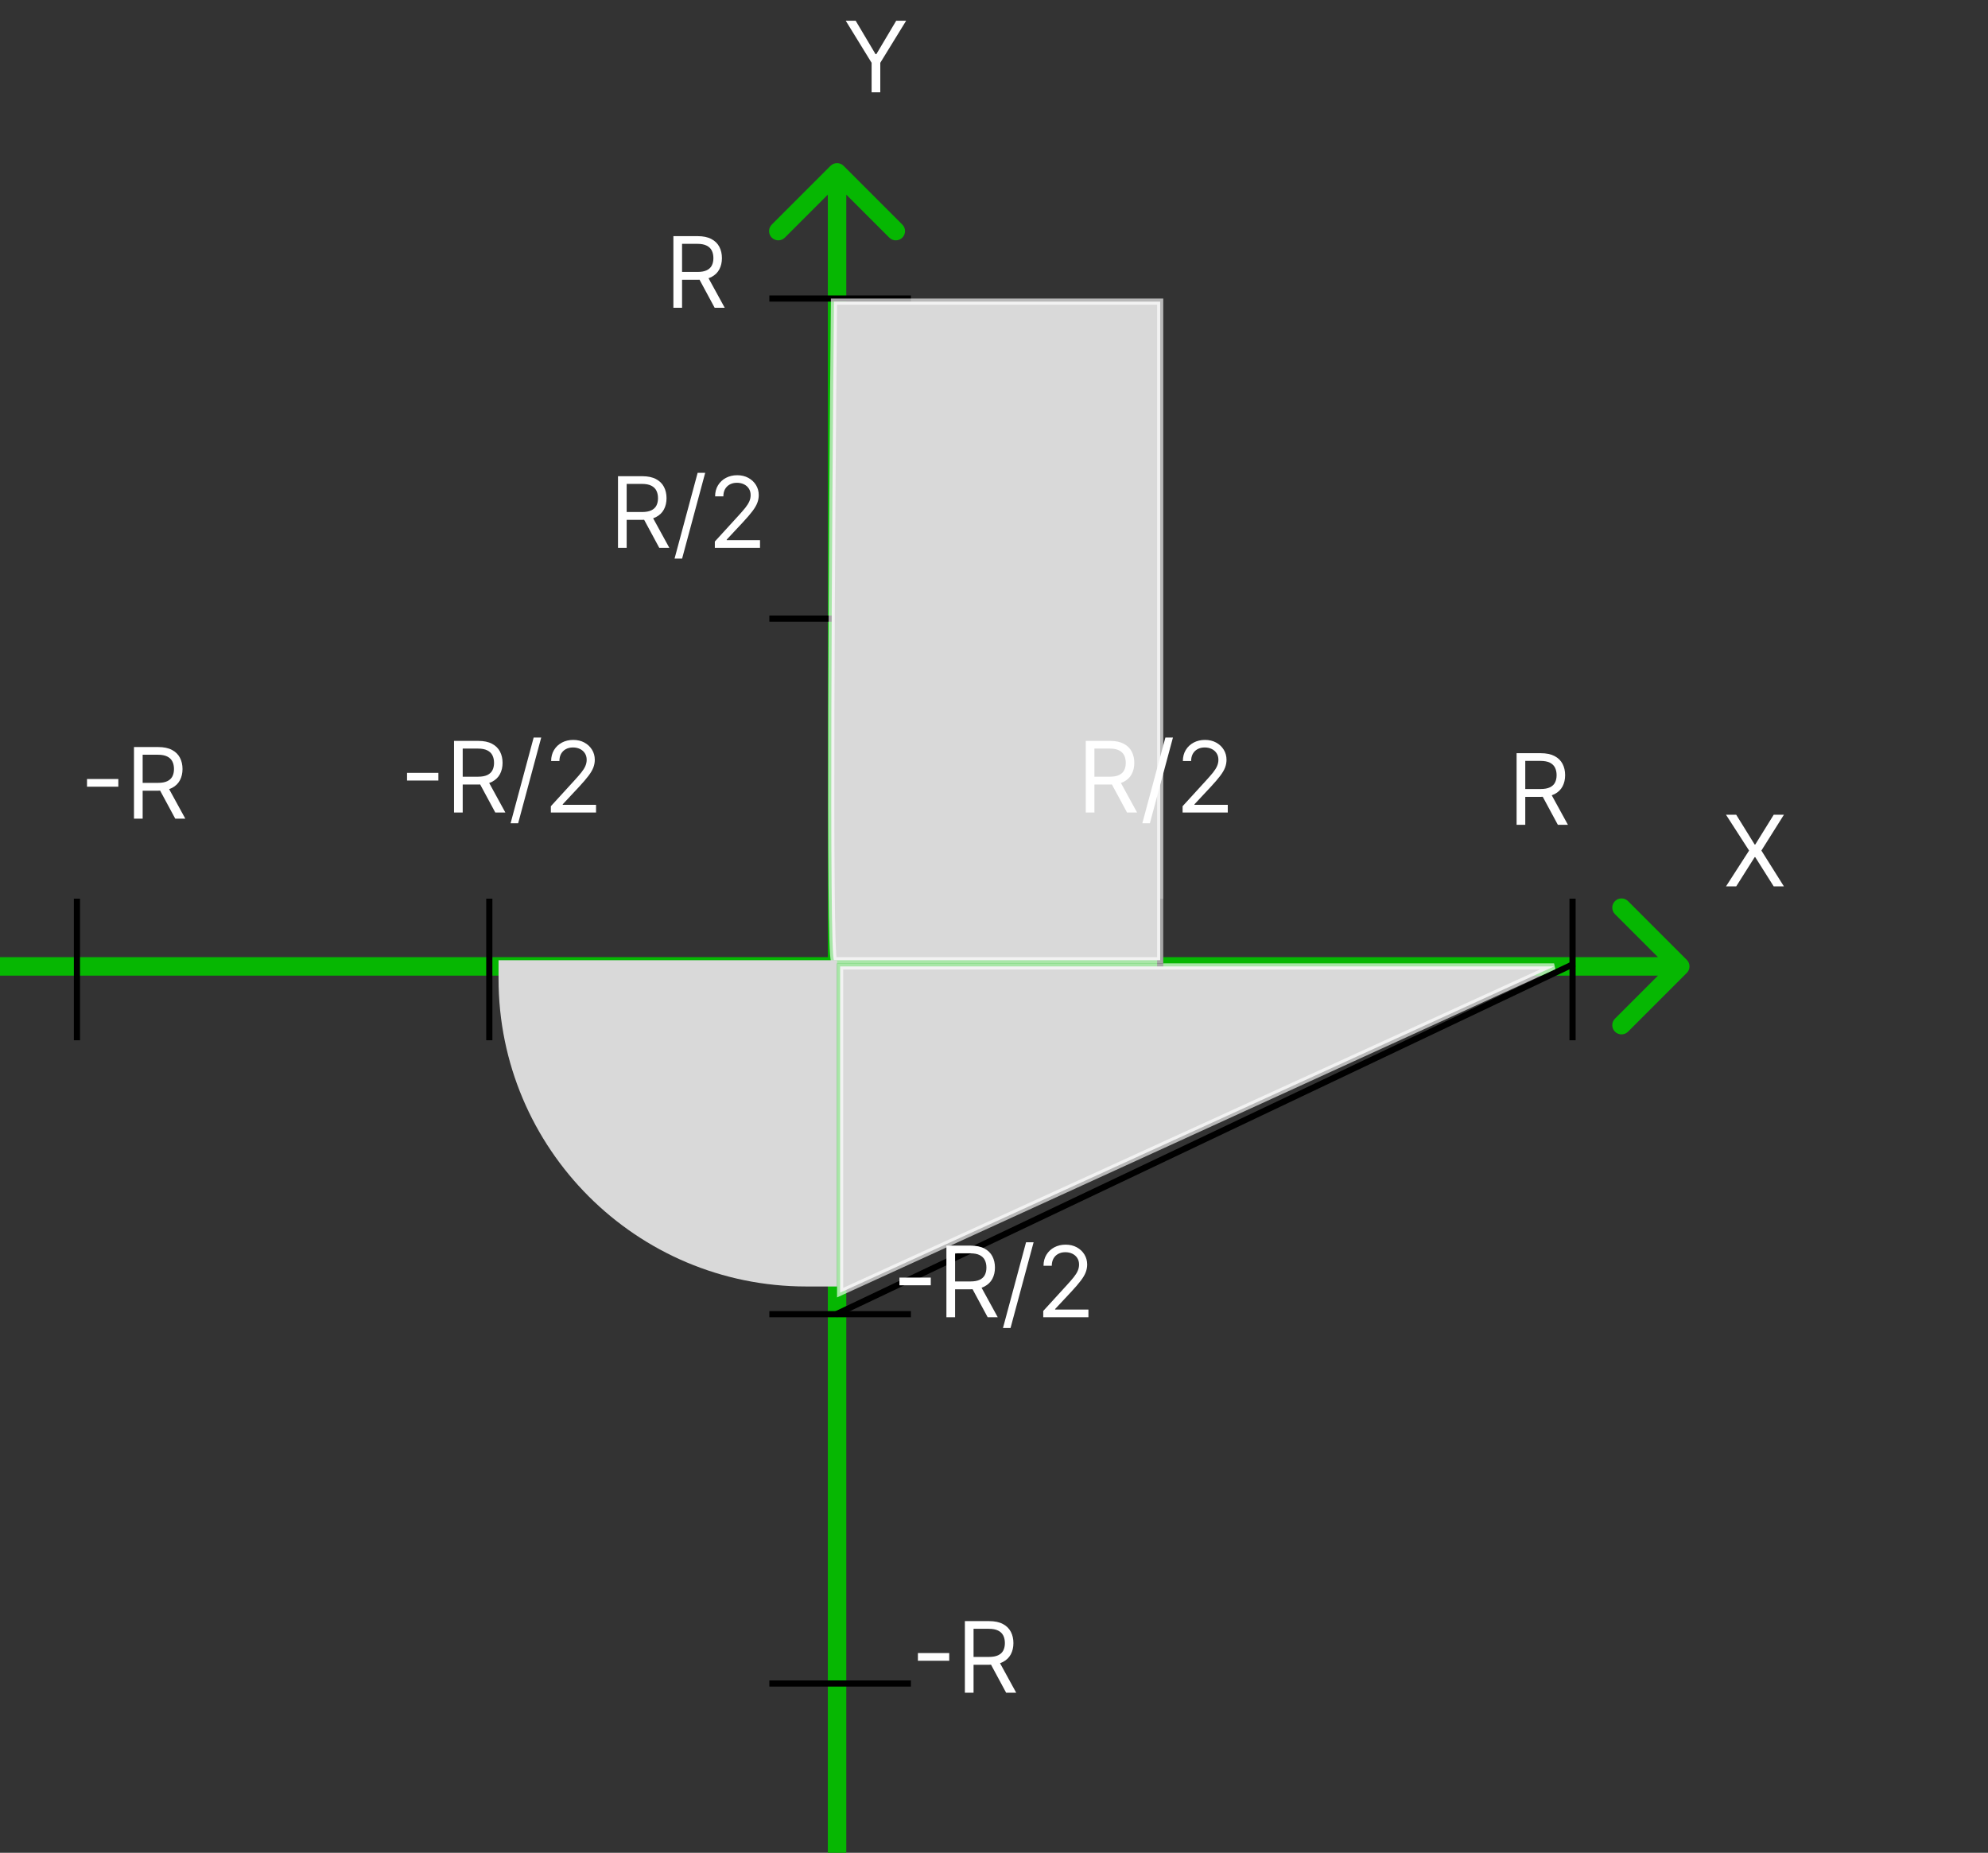 <svg width="323" height="301" viewBox="0 0 323 301" fill="none" xmlns="http://www.w3.org/2000/svg">
<rect x="0" y="0" width="323" height="301" fill="#333333" stroke="none"/>
<path d="M274.061 158.061C274.646 157.475 274.646 156.525 274.061 155.939L264.515 146.393C263.929 145.808 262.979 145.808 262.393 146.393C261.808 146.979 261.808 147.929 262.393 148.515L270.879 157L262.393 165.485C261.808 166.071 261.808 167.021 262.393 167.607C262.979 168.192 263.929 168.192 264.515 167.607L274.061 158.061ZM0 158.5H273V155.5H0V158.5Z" fill="#06B702"/>
<path d="M137.061 26.939C136.475 26.354 135.525 26.354 134.939 26.939L125.393 36.485C124.808 37.071 124.808 38.021 125.393 38.607C125.979 39.192 126.929 39.192 127.515 38.607L136 30.121L144.485 38.607C145.071 39.192 146.021 39.192 146.607 38.607C147.192 38.021 147.192 37.071 146.607 36.485L137.061 26.939ZM137.5 301L137.5 28H134.5L134.5 301H137.5Z" fill="#06B702"/>
<line x1="79.5" y1="169" x2="79.5" y2="146" stroke="black"/>
<line x1="125" y1="48.5" x2="148" y2="48.5" stroke="black"/>
<line x1="12.5" y1="169" x2="12.5" y2="146" stroke="black"/>
<line x1="255.5" y1="169" x2="255.5" y2="146" stroke="black"/>
<line x1="125" y1="213.5" x2="148" y2="213.5" stroke="black"/>
<line x1="188.5" y1="169" x2="188.5" y2="146" stroke="black"/>
<line x1="125" y1="273.5" x2="148" y2="273.5" stroke="black"/>
<line x1="125" y1="100.5" x2="148" y2="100.5" stroke="black"/>
<line x1="135.785" y1="213.548" x2="255.785" y2="156.548" stroke="black"/>
<path d="M136.5 210V157H252.5L136.5 210Z" fill="#D9D9D9" stroke="white" stroke-opacity="0.65"/>
<path d="M135.5 49C135.167 84.333 134.7 155.2 135.5 156H188.5V49H135.5Z" fill="#D9D9D9" stroke="white" stroke-opacity="0.65"/>
<path d="M81 156H136V209H131C103.386 209 81 186.614 81 159V156Z" fill="#D9D9D9"/>
<path d="M137.409 3.364H139.023L142.25 8.795H142.386L145.614 3.364H147.227L143.023 10.204V15H141.614V10.204L137.409 3.364Z" fill="white"/>
<path d="M19.227 126.557V127.807H14.136V126.557H19.227ZM21.768 133V121.364H25.7C26.609 121.364 27.356 121.519 27.939 121.83C28.522 122.136 28.954 122.559 29.234 123.097C29.515 123.634 29.655 124.246 29.655 124.932C29.655 125.617 29.515 126.225 29.234 126.756C28.954 127.286 28.524 127.703 27.945 128.006C27.365 128.305 26.625 128.455 25.723 128.455H22.541V127.182H25.678C26.299 127.182 26.799 127.091 27.178 126.909C27.56 126.727 27.837 126.47 28.007 126.136C28.181 125.799 28.268 125.398 28.268 124.932C28.268 124.466 28.181 124.059 28.007 123.71C27.833 123.362 27.555 123.093 27.172 122.903C26.789 122.71 26.284 122.614 25.655 122.614H23.178V133H21.768ZM27.246 127.773L30.109 133H28.473L25.655 127.773H27.246Z" fill="white"/>
<path d="M109.409 50V38.364H113.341C114.25 38.364 114.996 38.519 115.58 38.83C116.163 39.136 116.595 39.559 116.875 40.097C117.155 40.635 117.295 41.246 117.295 41.932C117.295 42.617 117.155 43.225 116.875 43.756C116.595 44.286 116.165 44.703 115.585 45.006C115.006 45.305 114.265 45.455 113.364 45.455H110.182V44.182H113.318C113.939 44.182 114.439 44.091 114.818 43.909C115.201 43.727 115.477 43.47 115.648 43.136C115.822 42.799 115.909 42.398 115.909 41.932C115.909 41.466 115.822 41.059 115.648 40.71C115.473 40.362 115.195 40.093 114.812 39.903C114.43 39.71 113.924 39.614 113.295 39.614H110.818V50H109.409ZM114.886 44.773L117.75 50H116.114L113.295 44.773H114.886Z" fill="white"/>
<path d="M71.227 125.557V126.807H66.136V125.557H71.227ZM73.769 132V120.364H77.7C78.609 120.364 79.356 120.519 79.939 120.83C80.522 121.136 80.954 121.559 81.234 122.097C81.515 122.634 81.655 123.246 81.655 123.932C81.655 124.617 81.515 125.225 81.234 125.756C80.954 126.286 80.524 126.703 79.945 127.006C79.365 127.305 78.624 127.455 77.723 127.455H74.541V126.182H77.678C78.299 126.182 78.799 126.091 79.178 125.909C79.56 125.727 79.837 125.47 80.007 125.136C80.181 124.799 80.269 124.398 80.269 123.932C80.269 123.466 80.181 123.059 80.007 122.71C79.833 122.362 79.555 122.093 79.172 121.903C78.789 121.71 78.284 121.614 77.655 121.614H75.178V132H73.769ZM79.246 126.773L82.109 132H80.473L77.655 126.773H79.246ZM87.935 119.818L84.185 133.75H82.957L86.707 119.818H87.935ZM89.501 132V130.977L93.342 126.773C93.793 126.28 94.164 125.852 94.456 125.489C94.748 125.121 94.963 124.777 95.104 124.455C95.248 124.129 95.32 123.788 95.32 123.432C95.32 123.023 95.221 122.669 95.024 122.369C94.831 122.07 94.566 121.839 94.229 121.676C93.892 121.513 93.513 121.432 93.092 121.432C92.645 121.432 92.255 121.525 91.922 121.71C91.592 121.892 91.337 122.148 91.155 122.477C90.977 122.807 90.888 123.193 90.888 123.636H89.547C89.547 122.955 89.704 122.356 90.019 121.841C90.333 121.326 90.761 120.924 91.303 120.636C91.848 120.348 92.46 120.205 93.138 120.205C93.82 120.205 94.424 120.348 94.95 120.636C95.477 120.924 95.89 121.312 96.189 121.801C96.488 122.29 96.638 122.833 96.638 123.432C96.638 123.86 96.56 124.278 96.405 124.688C96.253 125.093 95.988 125.545 95.609 126.045C95.234 126.542 94.713 127.148 94.047 127.864L91.433 130.659V130.75H96.842V132H89.501Z" fill="white"/>
<path d="M176.409 132V120.364H180.341C181.25 120.364 181.996 120.519 182.58 120.83C183.163 121.136 183.595 121.559 183.875 122.097C184.155 122.634 184.295 123.246 184.295 123.932C184.295 124.617 184.155 125.225 183.875 125.756C183.595 126.286 183.165 126.703 182.585 127.006C182.006 127.305 181.265 127.455 180.364 127.455H177.182V126.182H180.318C180.939 126.182 181.439 126.091 181.818 125.909C182.201 125.727 182.477 125.47 182.648 125.136C182.822 124.799 182.909 124.398 182.909 123.932C182.909 123.466 182.822 123.059 182.648 122.71C182.473 122.362 182.195 122.093 181.812 121.903C181.43 121.71 180.924 121.614 180.295 121.614H177.818V132H176.409ZM181.886 126.773L184.75 132H183.114L180.295 126.773H181.886ZM190.575 119.818L186.825 133.75H185.598L189.348 119.818H190.575ZM192.142 132V130.977L195.983 126.773C196.434 126.28 196.805 125.852 197.097 125.489C197.388 125.121 197.604 124.777 197.744 124.455C197.888 124.129 197.96 123.788 197.96 123.432C197.96 123.023 197.862 122.669 197.665 122.369C197.472 122.07 197.206 121.839 196.869 121.676C196.532 121.513 196.153 121.432 195.733 121.432C195.286 121.432 194.896 121.525 194.562 121.71C194.233 121.892 193.977 122.148 193.795 122.477C193.617 122.807 193.528 123.193 193.528 123.636H192.188C192.188 122.955 192.345 122.356 192.659 121.841C192.973 121.326 193.402 120.924 193.943 120.636C194.489 120.348 195.1 120.205 195.778 120.205C196.46 120.205 197.064 120.348 197.591 120.636C198.117 120.924 198.53 121.312 198.83 121.801C199.129 122.29 199.278 122.833 199.278 123.432C199.278 123.86 199.201 124.278 199.045 124.688C198.894 125.093 198.629 125.545 198.25 126.045C197.875 126.542 197.354 127.148 196.688 127.864L194.074 130.659V130.75H199.483V132H192.142Z" fill="white"/>
<path d="M100.409 89V77.364H104.341C105.25 77.364 105.996 77.519 106.58 77.829C107.163 78.136 107.595 78.559 107.875 79.097C108.155 79.635 108.295 80.246 108.295 80.932C108.295 81.617 108.155 82.225 107.875 82.756C107.595 83.286 107.165 83.703 106.585 84.006C106.006 84.305 105.265 84.454 104.364 84.454H101.182V83.182H104.318C104.939 83.182 105.439 83.091 105.818 82.909C106.201 82.727 106.477 82.47 106.648 82.136C106.822 81.799 106.909 81.398 106.909 80.932C106.909 80.466 106.822 80.059 106.648 79.71C106.473 79.362 106.195 79.093 105.812 78.903C105.43 78.71 104.924 78.614 104.295 78.614H101.818V89H100.409ZM105.886 83.773L108.75 89H107.114L104.295 83.773H105.886ZM114.575 76.818L110.825 90.75H109.598L113.348 76.818H114.575ZM116.142 89V87.977L119.983 83.773C120.434 83.28 120.805 82.852 121.097 82.489C121.388 82.121 121.604 81.776 121.744 81.454C121.888 81.129 121.96 80.788 121.96 80.432C121.96 80.023 121.862 79.669 121.665 79.369C121.472 79.07 121.206 78.839 120.869 78.676C120.532 78.513 120.153 78.432 119.733 78.432C119.286 78.432 118.896 78.525 118.562 78.71C118.233 78.892 117.977 79.148 117.795 79.477C117.617 79.807 117.528 80.193 117.528 80.636H116.188C116.188 79.954 116.345 79.356 116.659 78.841C116.973 78.326 117.402 77.924 117.943 77.636C118.489 77.349 119.1 77.204 119.778 77.204C120.46 77.204 121.064 77.349 121.591 77.636C122.117 77.924 122.53 78.312 122.83 78.801C123.129 79.29 123.278 79.833 123.278 80.432C123.278 80.86 123.201 81.278 123.045 81.688C122.894 82.093 122.629 82.546 122.25 83.046C121.875 83.542 121.354 84.148 120.688 84.864L118.074 87.659V87.75H123.483V89H116.142Z" fill="white"/>
<path d="M151.227 207.557V208.807H146.136V207.557H151.227ZM153.768 214V202.364H157.7C158.609 202.364 159.356 202.519 159.939 202.83C160.522 203.136 160.954 203.559 161.234 204.097C161.515 204.634 161.655 205.246 161.655 205.932C161.655 206.617 161.515 207.225 161.234 207.756C160.954 208.286 160.524 208.703 159.945 209.006C159.365 209.305 158.625 209.455 157.723 209.455H154.541V208.182H157.678C158.299 208.182 158.799 208.091 159.178 207.909C159.56 207.727 159.837 207.47 160.007 207.136C160.181 206.799 160.268 206.398 160.268 205.932C160.268 205.466 160.181 205.059 160.007 204.71C159.833 204.362 159.554 204.093 159.172 203.903C158.789 203.71 158.284 203.614 157.655 203.614H155.178V214H153.768ZM159.246 208.773L162.109 214H160.473L157.655 208.773H159.246ZM167.935 201.818L164.185 215.75H162.957L166.707 201.818H167.935ZM169.501 214V212.977L173.342 208.773C173.793 208.28 174.164 207.852 174.456 207.489C174.748 207.121 174.964 206.777 175.104 206.455C175.248 206.129 175.32 205.788 175.32 205.432C175.32 205.023 175.221 204.669 175.024 204.369C174.831 204.07 174.566 203.839 174.229 203.676C173.892 203.513 173.513 203.432 173.092 203.432C172.645 203.432 172.255 203.525 171.922 203.71C171.592 203.892 171.337 204.148 171.155 204.477C170.977 204.807 170.888 205.193 170.888 205.636H169.547C169.547 204.955 169.704 204.356 170.018 203.841C170.333 203.326 170.761 202.924 171.303 202.636C171.848 202.348 172.46 202.205 173.138 202.205C173.82 202.205 174.424 202.348 174.95 202.636C175.477 202.924 175.89 203.312 176.189 203.801C176.488 204.29 176.638 204.833 176.638 205.432C176.638 205.86 176.56 206.278 176.405 206.688C176.253 207.093 175.988 207.545 175.609 208.045C175.234 208.542 174.714 209.148 174.047 209.864L171.433 212.659V212.75H176.842V214H169.501Z" fill="white"/>
<path d="M246.409 134V122.364H250.341C251.25 122.364 251.996 122.519 252.58 122.83C253.163 123.136 253.595 123.559 253.875 124.097C254.155 124.634 254.295 125.246 254.295 125.932C254.295 126.617 254.155 127.225 253.875 127.756C253.595 128.286 253.165 128.703 252.585 129.006C252.006 129.305 251.265 129.455 250.364 129.455H247.182V128.182H250.318C250.939 128.182 251.439 128.091 251.818 127.909C252.201 127.727 252.477 127.47 252.648 127.136C252.822 126.799 252.909 126.398 252.909 125.932C252.909 125.466 252.822 125.059 252.648 124.71C252.473 124.362 252.195 124.093 251.812 123.903C251.43 123.71 250.924 123.614 250.295 123.614H247.818V134H246.409ZM251.886 128.773L254.75 134H253.114L250.295 128.773H251.886Z" fill="white"/>
<path d="M154.227 268.557V269.807H149.136V268.557H154.227ZM156.768 275V263.364H160.7C161.609 263.364 162.356 263.519 162.939 263.83C163.522 264.136 163.954 264.559 164.234 265.097C164.515 265.634 164.655 266.246 164.655 266.932C164.655 267.617 164.515 268.225 164.234 268.756C163.954 269.286 163.524 269.703 162.945 270.006C162.365 270.305 161.625 270.455 160.723 270.455H157.541V269.182H160.678C161.299 269.182 161.799 269.091 162.178 268.909C162.56 268.727 162.837 268.47 163.007 268.136C163.181 267.799 163.268 267.398 163.268 266.932C163.268 266.466 163.181 266.059 163.007 265.71C162.833 265.362 162.554 265.093 162.172 264.903C161.789 264.71 161.284 264.614 160.655 264.614H158.178V275H156.768ZM162.246 269.773L165.109 275H163.473L160.655 269.773H162.246Z" fill="white"/>
<path d="M282.091 132.364L285.091 137.205H285.182L288.182 132.364H289.841L286.182 138.182L289.841 144H288.182L285.182 139.25H285.091L282.091 144H280.432L284.182 138.182L280.432 132.364H282.091Z" fill="white"/>
</svg>
